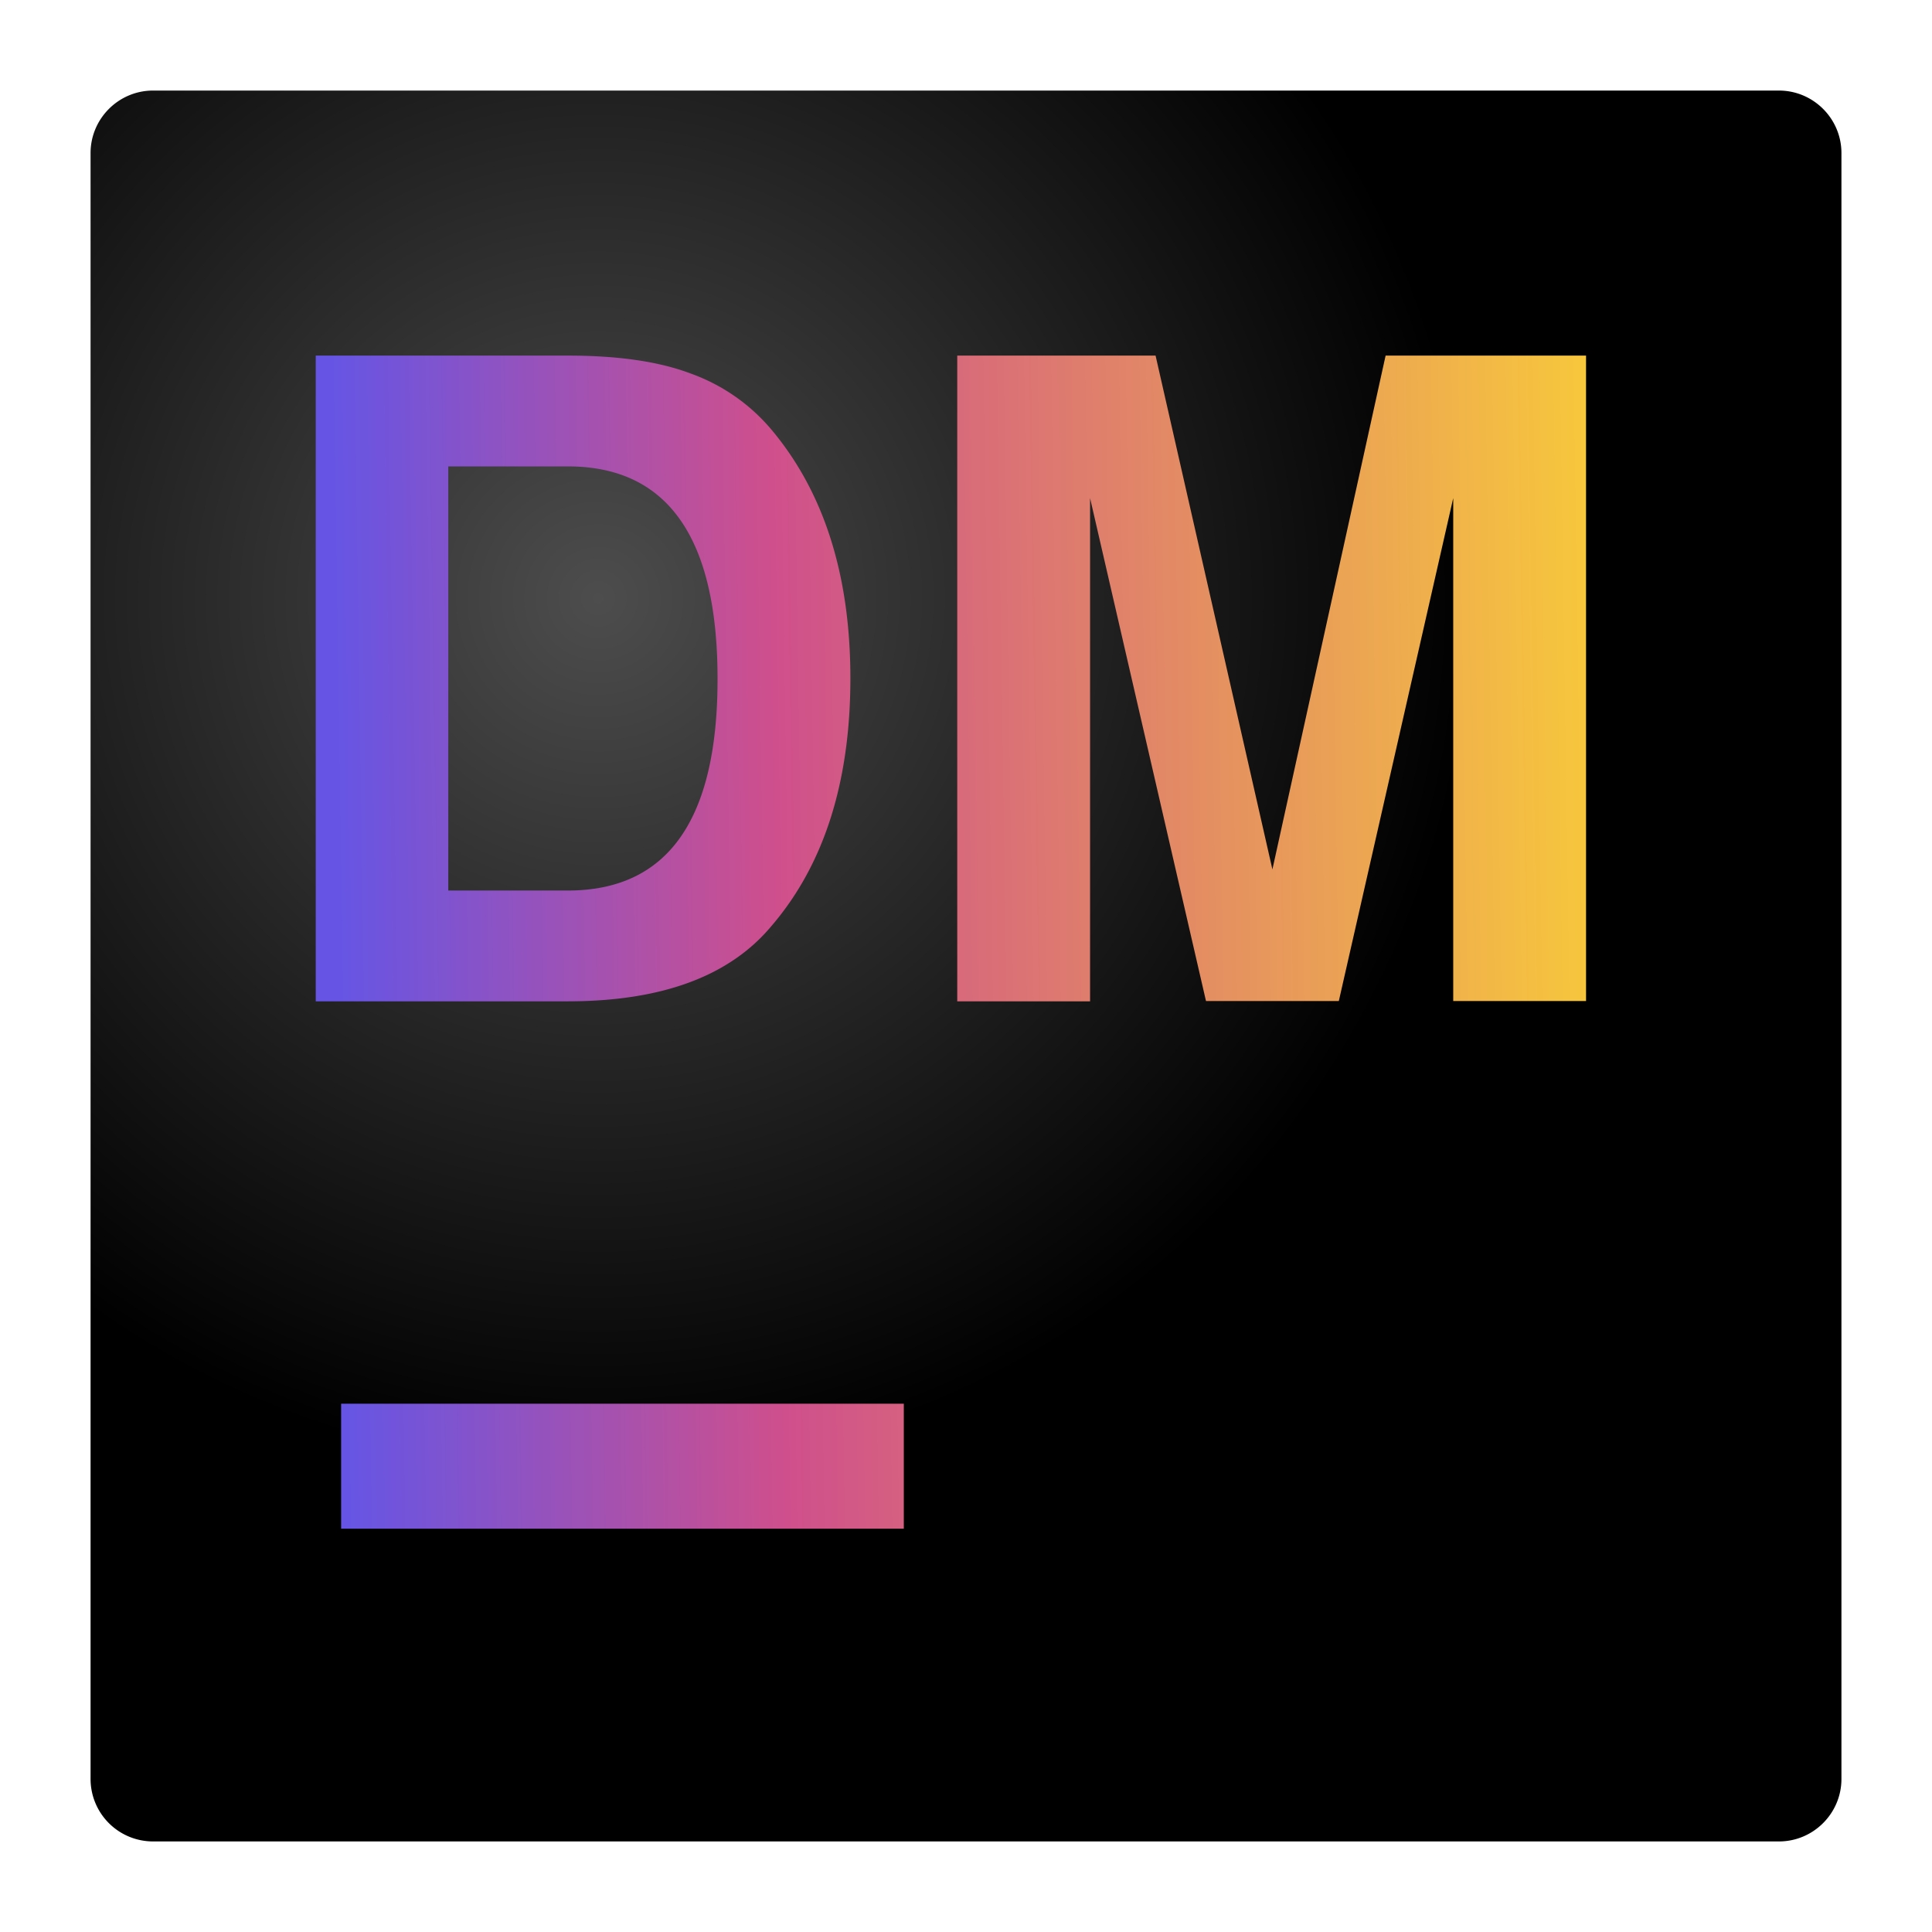 <svg xmlns="http://www.w3.org/2000/svg" xmlns:xlink="http://www.w3.org/1999/xlink" width="64" height="64" version="1"><defs><linearGradient id="b"><stop offset="0" stop-color="#6655e4"/><stop offset=".35" stop-color="#cf4f8c"/><stop offset="1" stop-color="#f7c73c"/></linearGradient><radialGradient gradientTransform="matrix(2.071 0 0 2.071 -17.71 -17.71)" xlink:href="#a" id="c" cx="18.12" cy="18.12" fx="18.12" fy="18.12" r="14" gradientUnits="userSpaceOnUse"/><linearGradient id="a"><stop offset="0" stop-color="#4d4d4d"/><stop offset="1"/></linearGradient><linearGradient xlink:href="#b" id="d" gradientUnits="userSpaceOnUse" gradientTransform="matrix(2.071 0 0 2.071 -17.71 -17.71)" x1="14" y1="23.98" x2="34.02" y2="23.68"/></defs><path d="M58.93 61H5.07A2.07 2.07 0 0 1 3 58.93V5.07C3 3.93 3.93 3 5.07 3h53.86C60.07 3 61 3.93 61 5.07v53.86c0 1.14-.93 2.07-2.07 2.07z" fill="url(#c)"/><path d="M10.46 11.78v21.39h8.35c3.11 0 5.36-.83 6.75-2.5 1.74-2.03 2.61-4.77 2.61-8.2 0-3.41-.87-6.15-2.6-8.22a6.26 6.26 0 0 0-2.7-1.88c-1.06-.4-2.41-.59-4.06-.59h-8.35zm21.25 0v21.39h4.4V16.5l3.84 16.66h4.4l3.79-16.66v16.66h4.4V11.78H45.9L42.15 28.8l-3.87-17.02H31.7zm-16.86 3.67h3.96c3.3 0 4.96 2.35 4.96 7.04 0 4.67-1.65 7.01-4.96 7.01h-3.96V15.45zM11.3 46.5v4.14h18.64V46.5H11.29z" fill="url(#d)"/></svg>